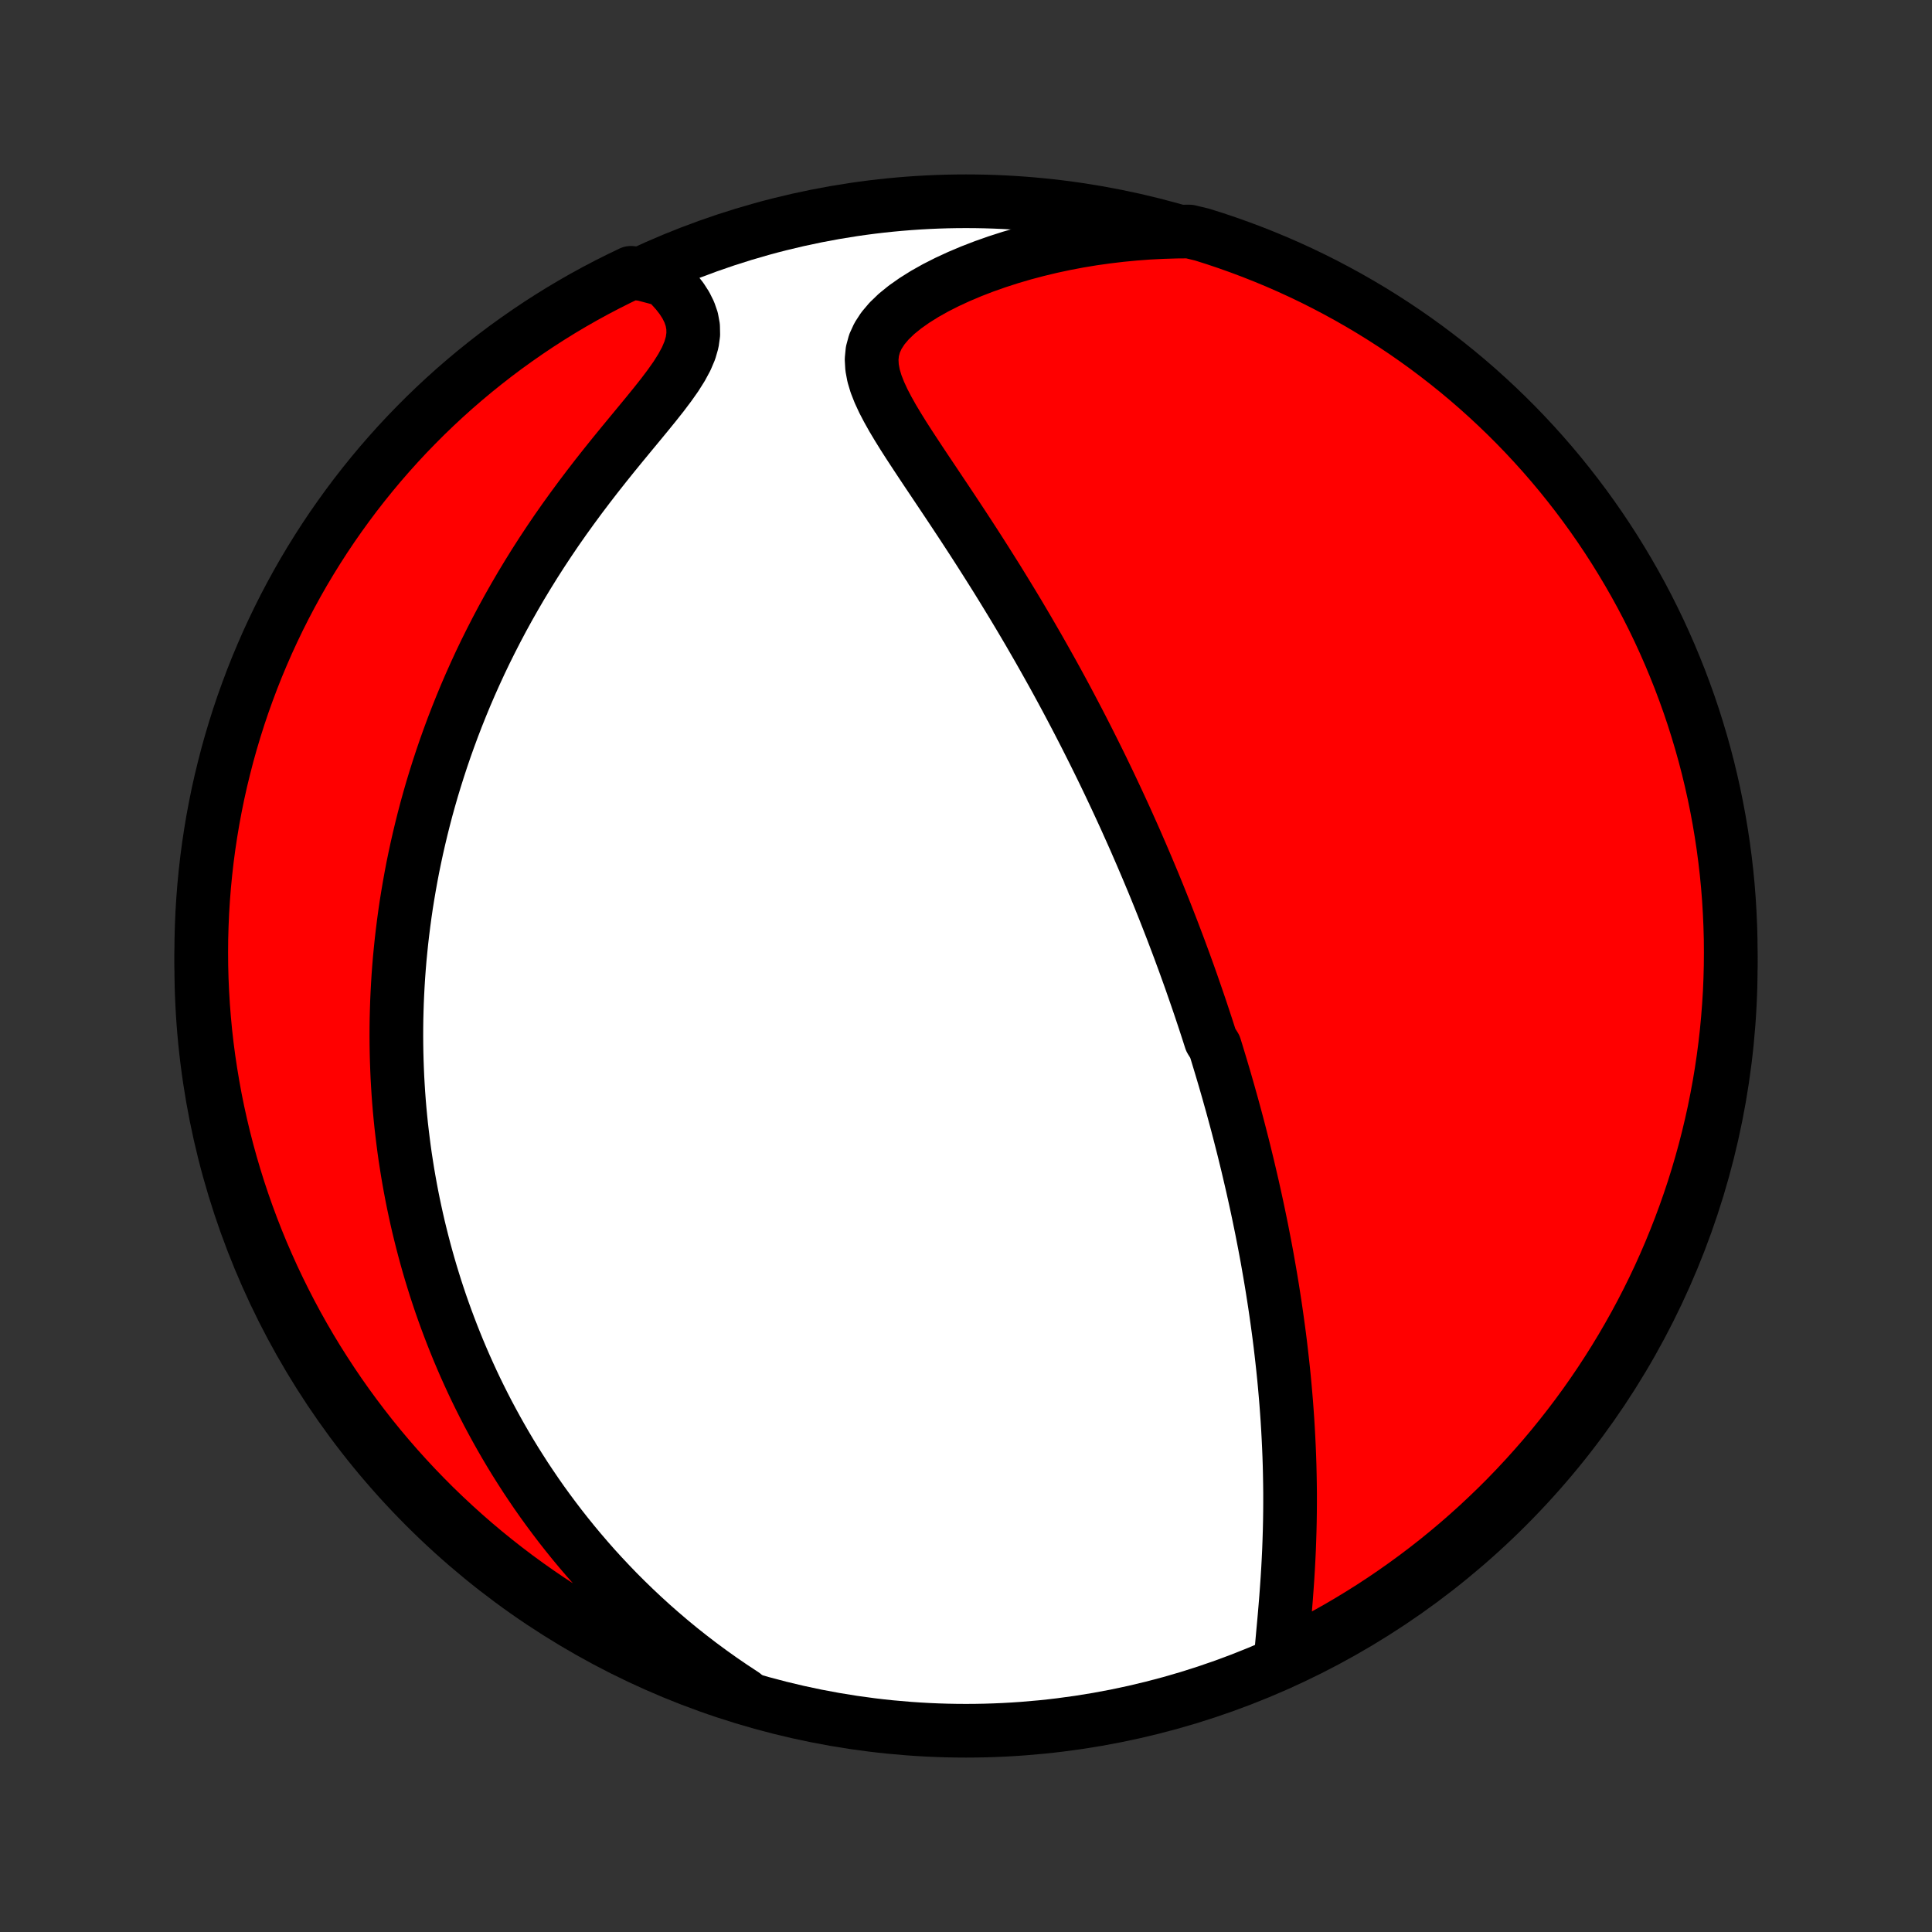 <?xml version="1.0" encoding="utf-8" standalone="no"?>
<!DOCTYPE svg PUBLIC "-//W3C//DTD SVG 1.1//EN"
  "http://www.w3.org/Graphics/SVG/1.1/DTD/svg11.dtd">
<!-- Created with matplotlib (http://matplotlib.org/) -->
<svg height="72pt" version="1.1" viewBox="0 0 72 72" width="72pt" xmlns="http://www.w3.org/2000/svg" xmlns:xlink="http://www.w3.org/1999/xlink">
 <rect x="0" y="0" width="72" height="72" fill="#333333" stroke="none"/>
 <defs>
  <style type="text/css">
*{stroke-linecap:butt;stroke-linejoin:round;}
  </style>
 </defs>
 <g id="figure_1">
  <g id="patch_1">
   <path d="
M0 72
L72 72
L72 0
L0 0
z
" style="fill:none;"/>
  </g>
  <g id="axes_1">
   <g id="PatchCollection_1">
    <defs>
     <path d="
M36 -7.5
C43.558 -7.5 50.808 -10.503 56.153 -15.848
C61.497 -21.192 64.5 -28.442 64.5 -36
C64.5 -43.558 61.497 -50.808 56.153 -56.153
C50.808 -61.497 43.558 -64.5 36 -64.5
C28.442 -64.5 21.192 -61.497 15.848 -56.153
C10.503 -50.808 7.5 -43.558 7.5 -36
C7.5 -28.442 10.503 -21.192 15.848 -15.848
C21.192 -10.503 28.442 -7.5 36 -7.5
z
" id="C0_0_a811fe30f3"/>
     <path d="
M47.72 -10.032
L47.746 -10.366
L47.775 -10.707
L47.806 -11.052
L47.838 -11.4
L47.87 -11.752
L47.9 -12.106
L47.929 -12.462
L47.955 -12.819
L47.98 -13.176
L48.002 -13.534
L48.021 -13.891
L48.038 -14.248
L48.051 -14.604
L48.062 -14.959
L48.07 -15.313
L48.075 -15.665
L48.077 -16.015
L48.077 -16.364
L48.073 -16.711
L48.067 -17.055
L48.059 -17.397
L48.048 -17.737
L48.034 -18.075
L48.018 -18.409
L48 -18.742
L47.98 -19.072
L47.957 -19.399
L47.933 -19.723
L47.906 -20.045
L47.878 -20.364
L47.848 -20.68
L47.816 -20.993
L47.782 -21.304
L47.747 -21.612
L47.711 -21.918
L47.673 -22.221
L47.633 -22.521
L47.592 -22.819
L47.55 -23.114
L47.507 -23.406
L47.462 -23.697
L47.417 -23.984
L47.37 -24.27
L47.322 -24.553
L47.273 -24.834
L47.224 -25.113
L47.173 -25.389
L47.121 -25.664
L47.068 -25.936
L47.015 -26.207
L46.96 -26.475
L46.905 -26.742
L46.849 -27.007
L46.792 -27.27
L46.734 -27.532
L46.676 -27.792
L46.616 -28.051
L46.556 -28.308
L46.496 -28.563
L46.434 -28.818
L46.372 -29.071
L46.309 -29.323
L46.245 -29.573
L46.181 -29.823
L46.116 -30.071
L46.05 -30.319
L45.983 -30.566
L45.916 -30.812
L45.847 -31.057
L45.779 -31.301
L45.709 -31.545
L45.639 -31.788
L45.567 -32.031
L45.495 -32.273
L45.422 -32.515
L45.349 -32.756
L45.274 -32.998
L45.123 -33.239
L45.046 -33.479
L44.968 -33.72
L44.889 -33.961
L44.809 -34.202
L44.729 -34.442
L44.647 -34.683
L44.564 -34.924
L44.48 -35.166
L44.396 -35.408
L44.31 -35.65
L44.223 -35.892
L44.135 -36.136
L44.045 -36.379
L43.955 -36.624
L43.863 -36.869
L43.77 -37.114
L43.676 -37.361
L43.58 -37.608
L43.483 -37.857
L43.385 -38.106
L43.285 -38.356
L43.184 -38.608
L43.081 -38.861
L42.977 -39.115
L42.87 -39.37
L42.763 -39.626
L42.653 -39.884
L42.542 -40.144
L42.429 -40.404
L42.315 -40.667
L42.198 -40.931
L42.079 -41.196
L41.959 -41.464
L41.836 -41.733
L41.711 -42.004
L41.584 -42.277
L41.455 -42.551
L41.324 -42.828
L41.19 -43.107
L41.054 -43.388
L40.915 -43.67
L40.774 -43.955
L40.63 -44.242
L40.484 -44.532
L40.335 -44.823
L40.184 -45.116
L40.029 -45.412
L39.872 -45.71
L39.712 -46.011
L39.549 -46.313
L39.383 -46.618
L39.214 -46.925
L39.041 -47.234
L38.866 -47.545
L38.688 -47.859
L38.506 -48.174
L38.322 -48.492
L38.134 -48.811
L37.943 -49.133
L37.749 -49.456
L37.551 -49.781
L37.351 -50.108
L37.148 -50.437
L36.941 -50.766
L36.732 -51.097
L36.52 -51.43
L36.306 -51.763
L36.089 -52.097
L35.87 -52.432
L35.649 -52.767
L35.427 -53.102
L35.203 -53.438
L34.979 -53.773
L34.755 -54.108
L34.531 -54.442
L34.309 -54.776
L34.09 -55.108
L33.874 -55.438
L33.663 -55.767
L33.46 -56.095
L33.266 -56.419
L33.085 -56.742
L32.918 -57.062
L32.772 -57.378
L32.649 -57.691
L32.556 -58.001
L32.499 -58.307
L32.482 -58.608
L32.511 -58.905
L32.59 -59.197
L32.721 -59.483
L32.903 -59.763
L33.134 -60.036
L33.41 -60.302
L33.727 -60.559
L34.078 -60.806
L34.459 -61.045
L34.865 -61.273
L35.293 -61.49
L35.739 -61.696
L36.201 -61.891
L36.675 -62.074
L37.16 -62.245
L37.654 -62.404
L38.154 -62.551
L38.661 -62.685
L39.172 -62.808
L39.687 -62.918
L40.204 -63.016
L40.723 -63.102
L41.243 -63.175
L41.764 -63.237
L42.284 -63.287
L42.803 -63.326
L43.321 -63.352
L43.837 -63.368
L44.322 -63.372
L44.796 -63.258
L45.268 -63.109
L45.737 -62.951
L46.203 -62.785
L46.666 -62.611
L47.125 -62.429
L47.582 -62.239
L48.034 -62.041
L48.483 -61.835
L48.929 -61.621
L49.37 -61.399
L49.807 -61.169
L50.24 -60.932
L50.669 -60.687
L51.093 -60.435
L51.513 -60.175
L51.928 -59.908
L52.338 -59.634
L52.743 -59.352
L53.143 -59.064
L53.537 -58.768
L53.927 -58.465
L54.311 -58.156
L54.689 -57.84
L55.062 -57.517
L55.429 -57.187
L55.79 -56.851
L56.145 -56.509
L56.493 -56.161
L56.836 -55.806
L57.172 -55.445
L57.502 -55.079
L57.825 -54.706
L58.142 -54.328
L58.451 -53.944
L58.754 -53.555
L59.05 -53.161
L59.339 -52.761
L59.621 -52.356
L59.896 -51.946
L60.163 -51.532
L60.423 -51.112
L60.676 -50.688
L60.921 -50.26
L61.159 -49.827
L61.389 -49.39
L61.611 -48.949
L61.825 -48.504
L62.031 -48.055
L62.23 -47.602
L62.42 -47.146
L62.603 -46.687
L62.777 -46.224
L62.944 -45.758
L63.102 -45.289
L63.251 -44.818
L63.393 -44.343
L63.526 -43.867
L63.651 -43.387
L63.767 -42.906
L63.875 -42.422
L63.974 -41.937
L64.065 -41.449
L64.147 -40.96
L64.221 -40.47
L64.286 -39.978
L64.343 -39.484
L64.391 -38.99
L64.43 -38.495
L64.46 -37.999
L64.482 -37.503
L64.496 -37.006
L64.5 -36.509
L64.496 -36.011
L64.483 -35.514
L64.462 -35.017
L64.431 -34.52
L64.392 -34.023
L64.345 -33.527
L64.289 -33.032
L64.224 -32.538
L64.151 -32.045
L64.069 -31.553
L63.978 -31.062
L63.88 -30.573
L63.772 -30.086
L63.656 -29.6
L63.532 -29.116
L63.399 -28.635
L63.258 -28.155
L63.109 -27.678
L62.951 -27.204
L62.785 -26.732
L62.611 -26.263
L62.429 -25.797
L62.239 -25.334
L62.041 -24.875
L61.835 -24.418
L61.621 -23.966
L61.399 -23.517
L61.169 -23.071
L60.932 -22.63
L60.687 -22.193
L60.435 -21.76
L60.175 -21.331
L59.908 -20.907
L59.634 -20.487
L59.352 -20.072
L59.064 -19.662
L58.768 -19.257
L58.465 -18.857
L58.156 -18.463
L57.84 -18.073
L57.517 -17.689
L57.187 -17.311
L56.851 -16.938
L56.509 -16.571
L56.161 -16.21
L55.806 -15.855
L55.445 -15.507
L55.079 -15.164
L54.706 -14.828
L54.328 -14.498
L53.944 -14.175
L53.555 -13.858
L53.161 -13.549
L52.761 -13.246
L52.356 -12.95
L51.946 -12.661
L51.532 -12.379
L51.112 -12.104
L50.688 -11.837
L50.26 -11.577
L49.827 -11.324
L49.39 -11.079
L48.949 -10.841
L48.504 -10.611
z
" id="C0_1_7d633716be"/>
     <path d="
M27.714 -8.848
L27.292 -9.126
L26.88 -9.408
L26.478 -9.694
L26.087 -9.983
L25.707 -10.275
L25.336 -10.569
L24.976 -10.866
L24.626 -11.165
L24.285 -11.465
L23.954 -11.767
L23.632 -12.07
L23.319 -12.374
L23.015 -12.678
L22.72 -12.984
L22.434 -13.289
L22.155 -13.595
L21.885 -13.902
L21.623 -14.208
L21.368 -14.514
L21.121 -14.82
L20.881 -15.125
L20.648 -15.431
L20.422 -15.735
L20.202 -16.039
L19.989 -16.343
L19.783 -16.646
L19.582 -16.948
L19.388 -17.25
L19.199 -17.55
L19.016 -17.85
L18.838 -18.15
L18.666 -18.448
L18.499 -18.746
L18.337 -19.043
L18.179 -19.339
L18.027 -19.634
L17.879 -19.929
L17.735 -20.223
L17.596 -20.517
L17.462 -20.809
L17.331 -21.101
L17.205 -21.392
L17.082 -21.683
L16.964 -21.973
L16.849 -22.263
L16.738 -22.552
L16.63 -22.841
L16.526 -23.129
L16.425 -23.417
L16.328 -23.705
L16.234 -23.992
L16.144 -24.28
L16.056 -24.567
L15.972 -24.854
L15.891 -25.141
L15.813 -25.428
L15.738 -25.715
L15.666 -26.002
L15.596 -26.289
L15.53 -26.577
L15.467 -26.864
L15.406 -27.152
L15.348 -27.441
L15.293 -27.73
L15.241 -28.019
L15.191 -28.309
L15.145 -28.6
L15.1 -28.891
L15.059 -29.183
L15.021 -29.476
L14.985 -29.77
L14.951 -30.065
L14.921 -30.361
L14.893 -30.658
L14.868 -30.956
L14.846 -31.255
L14.827 -31.555
L14.81 -31.857
L14.797 -32.16
L14.786 -32.465
L14.778 -32.771
L14.773 -33.079
L14.771 -33.388
L14.772 -33.7
L14.776 -34.013
L14.784 -34.328
L14.794 -34.644
L14.808 -34.963
L14.825 -35.284
L14.845 -35.607
L14.869 -35.932
L14.896 -36.259
L14.928 -36.589
L14.962 -36.921
L15.001 -37.255
L15.043 -37.592
L15.089 -37.932
L15.139 -38.274
L15.194 -38.618
L15.253 -38.965
L15.316 -39.315
L15.383 -39.668
L15.456 -40.023
L15.533 -40.382
L15.615 -40.742
L15.702 -41.106
L15.794 -41.473
L15.891 -41.843
L15.994 -42.215
L16.102 -42.59
L16.217 -42.968
L16.337 -43.349
L16.463 -43.733
L16.595 -44.119
L16.734 -44.508
L16.879 -44.9
L17.031 -45.294
L17.19 -45.691
L17.355 -46.09
L17.528 -46.491
L17.708 -46.894
L17.895 -47.3
L18.09 -47.707
L18.293 -48.115
L18.503 -48.525
L18.721 -48.937
L18.947 -49.349
L19.181 -49.762
L19.422 -50.175
L19.672 -50.589
L19.929 -51.003
L20.194 -51.416
L20.466 -51.828
L20.745 -52.239
L21.032 -52.649
L21.325 -53.056
L21.624 -53.462
L21.928 -53.864
L22.237 -54.264
L22.55 -54.66
L22.864 -55.051
L23.18 -55.438
L23.495 -55.82
L23.806 -56.196
L24.111 -56.566
L24.406 -56.929
L24.688 -57.285
L24.951 -57.634
L25.191 -57.974
L25.4 -58.306
L25.574 -58.628
L25.707 -58.941
L25.795 -59.245
L25.836 -59.54
L25.83 -59.825
L25.78 -60.1
L25.688 -60.367
L25.56 -60.624
L25.4 -60.873
L25.213 -61.113
L25.004 -61.344
L24.775 -61.567
L23.963 -61.781
L23.514 -61.833
L23.069 -61.619
L22.627 -61.397
L22.19 -61.168
L21.757 -60.931
L21.328 -60.686
L20.904 -60.434
L20.485 -60.174
L20.07 -59.907
L19.66 -59.632
L19.255 -59.35
L18.855 -59.062
L18.46 -58.766
L18.071 -58.463
L17.687 -58.154
L17.308 -57.837
L16.936 -57.515
L16.569 -57.185
L16.208 -56.849
L15.853 -56.507
L15.505 -56.158
L15.162 -55.804
L14.826 -55.443
L14.496 -55.076
L14.173 -54.704
L13.857 -54.326
L13.547 -53.942
L13.244 -53.553
L12.948 -53.158
L12.659 -52.758
L12.377 -52.354
L12.102 -51.944
L11.835 -51.529
L11.575 -51.11
L11.322 -50.686
L11.077 -50.257
L10.84 -49.824
L10.61 -49.387
L10.388 -48.946
L10.174 -48.501
L9.967 -48.052
L9.769 -47.599
L9.578 -47.143
L9.396 -46.684
L9.222 -46.221
L9.055 -45.755
L8.897 -45.286
L8.748 -44.815
L8.606 -44.34
L8.473 -43.864
L8.349 -43.384
L8.232 -42.903
L8.124 -42.419
L8.025 -41.933
L7.934 -41.446
L7.852 -40.957
L7.778 -40.466
L7.713 -39.974
L7.657 -39.481
L7.609 -38.987
L7.57 -38.492
L7.539 -37.996
L7.518 -37.5
L7.504 -37.003
L7.5 -36.505
L7.504 -36.008
L7.517 -35.511
L7.539 -35.014
L7.569 -34.517
L7.608 -34.02
L7.655 -33.524
L7.711 -33.029
L7.776 -32.535
L7.85 -32.042
L7.932 -31.55
L8.022 -31.059
L8.121 -30.57
L8.229 -30.082
L8.345 -29.597
L8.469 -29.113
L8.602 -28.631
L8.743 -28.152
L8.892 -27.675
L9.05 -27.201
L9.216 -26.729
L9.39 -26.26
L9.572 -25.794
L9.762 -25.331
L9.961 -24.872
L10.167 -24.415
L10.381 -23.963
L10.603 -23.514
L10.832 -23.069
L11.069 -22.627
L11.314 -22.19
L11.566 -21.757
L11.826 -21.328
L12.094 -20.904
L12.368 -20.485
L12.649 -20.07
L12.938 -19.66
L13.234 -19.255
L13.537 -18.855
L13.846 -18.46
L14.162 -18.071
L14.485 -17.687
L14.815 -17.308
L15.151 -16.936
L15.493 -16.569
L15.842 -16.208
L16.196 -15.853
L16.557 -15.505
L16.924 -15.162
L17.296 -14.826
L17.674 -14.496
L18.058 -14.173
L18.447 -13.857
L18.842 -13.547
L19.241 -13.244
L19.646 -12.948
L20.056 -12.659
L20.471 -12.377
L20.89 -12.102
L21.314 -11.835
L21.743 -11.575
L22.176 -11.322
L22.613 -11.077
L23.054 -10.84
L23.499 -10.61
L23.948 -10.388
L24.401 -10.174
L24.857 -9.967
L25.316 -9.769
L25.779 -9.578
L26.245 -9.396
L26.714 -9.222
L27.185 -9.055
z
" id="C0_2_f2022db403"/>
    </defs>
    <g clip-path="url(#p1bffca34e9)">
     <use style="fill:#ffffff;stroke:#000000;stroke-width:2.0;" x="0.0" xlink:href="#C0_0_a811fe30f3" y="72.0"/>
    </g>
    <g clip-path="url(#p1bffca34e9)">
     <use style="fill:#ff0000;stroke:#000000;stroke-width:2.0;" x="0.0" xlink:href="#C0_1_7d633716be" y="72.0"/>
    </g>
    <g clip-path="url(#p1bffca34e9)">
     <use style="fill:#ff0000;stroke:#000000;stroke-width:2.0;" x="0.0" xlink:href="#C0_2_f2022db403" y="72.0"/>
    </g>
   </g>
  </g>
 </g>
 <defs>
  <clipPath id="p1bffca34e9">
   <rect height="72.0" width="72.0" x="0.0" y="0.0"/>
  </clipPath>
 </defs>
</svg>
